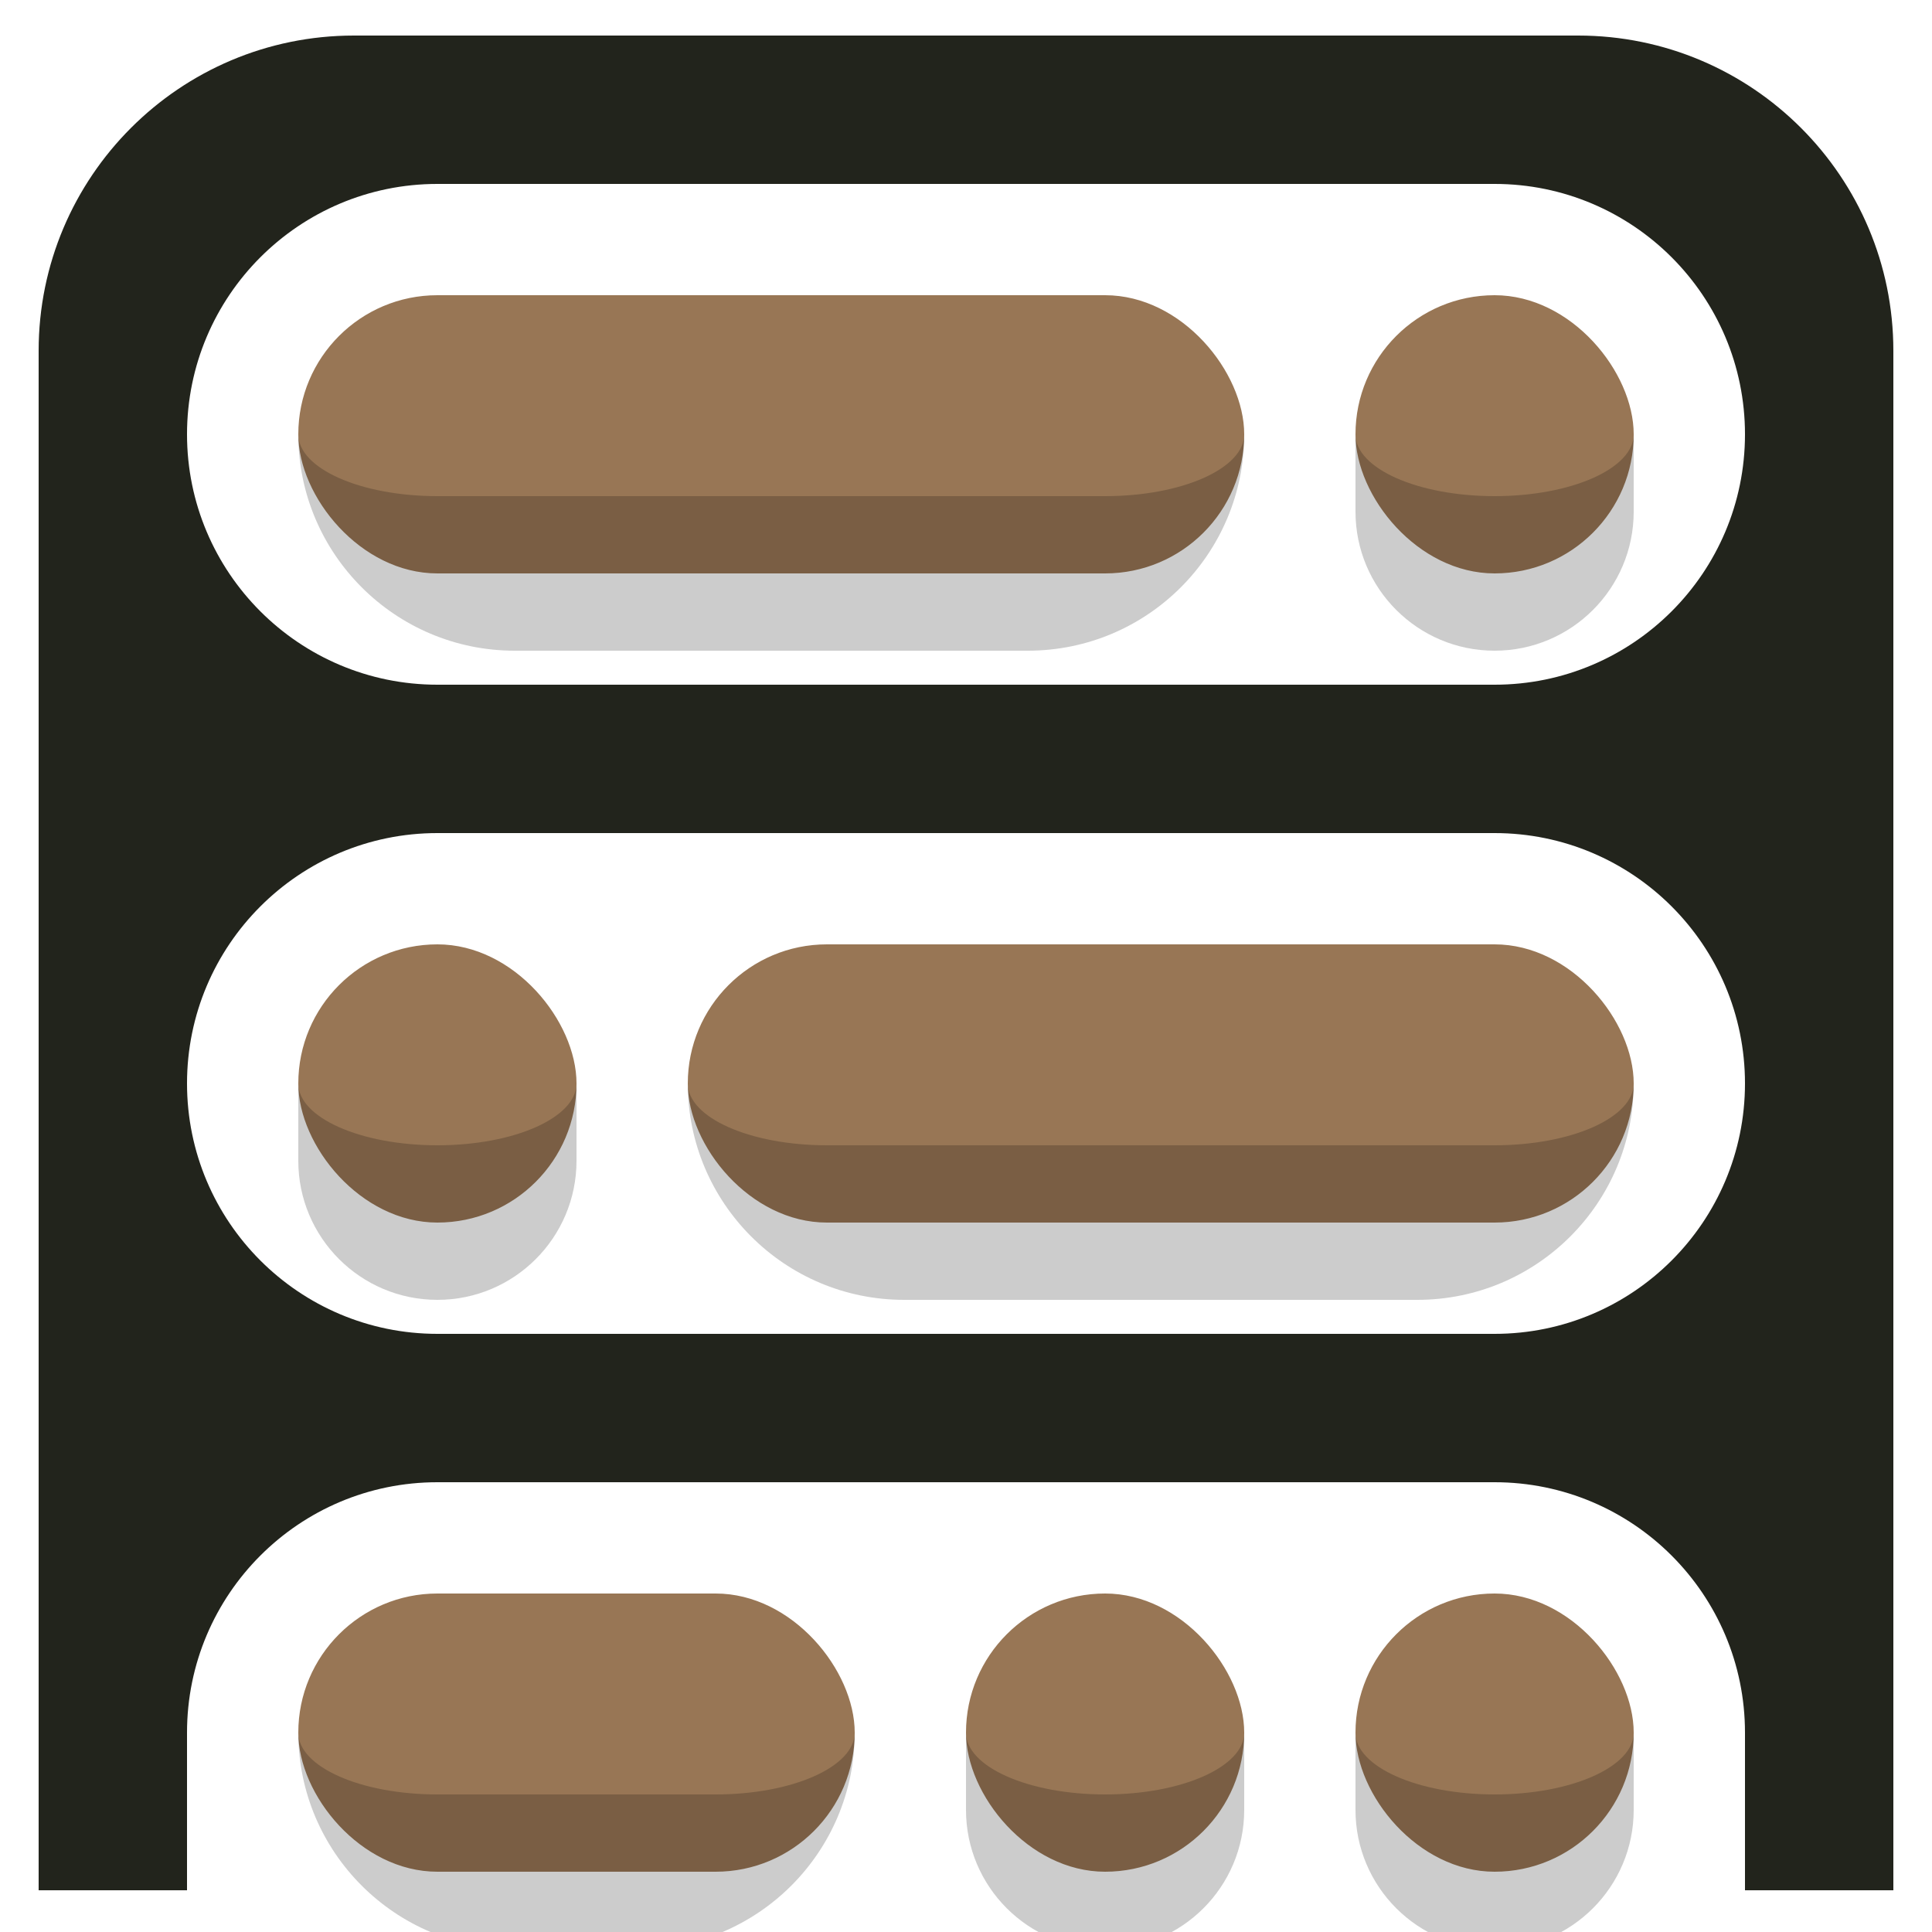 <svg xmlns="http://www.w3.org/2000/svg" version="1.1" xmlns:xlink="http://www.w3.org/1999/xlink" xmlns:svgjs="http://svgjs.com/svgjs" width="25" height="25"><svg width="25" height="25" viewBox="0 0 25 25" fill="none" xmlns="http://www.w3.org/2000/svg">
<path fill-rule="evenodd" clip-rule="evenodd" d="M4.58 0.46C2.327 0.46 0.5 2.287 0.5 4.54V24.46H2.42L2.42 22.42C2.42 20.631 3.871 19.18 5.66 19.18L19.34 19.18C21.129 19.18 22.58 20.631 22.58 22.42L22.58 24.46H24.5V4.54C24.5 2.287 22.673 0.46 20.42 0.46H4.58ZM5.66 2.38C3.871 2.38 2.42 3.831 2.42 5.62C2.42 7.409 3.871 8.86 5.66 8.86L19.34 8.86C21.129 8.86 22.58 7.409 22.58 5.62C22.58 3.831 21.129 2.38 19.34 2.38L5.66 2.38ZM5.66 10.78C3.871 10.78 2.42 12.231 2.42 14.02C2.42 15.809 3.871 17.26 5.66 17.26L19.34 17.26C21.129 17.26 22.58 15.809 22.58 14.02C22.58 12.231 21.129 10.78 19.34 10.78L5.66 10.78Z" fill="#22241C"></path>
<rect x="21.14" y="7.42" width="3.6" height="3.6" rx="1.8" transform="rotate(-180 21.14 7.42)" fill="#987655"></rect>
<rect x="21.14" y="24.22" width="3.6" height="3.6" rx="1.8" transform="rotate(-180 21.14 24.22)" fill="#987655"></rect>
<rect x="16.1" y="24.22" width="3.6" height="3.6" rx="1.8" transform="rotate(-180 16.1 24.22)" fill="#987655"></rect>
<rect x="11.06" y="24.22" width="7.2" height="3.6" rx="1.8" transform="rotate(-180 11.06 24.22)" fill="#987655"></rect>
<rect x="16.1" y="7.42" width="12.24" height="3.6" rx="1.8" transform="rotate(-180 16.1 7.42)" fill="#987655"></rect>
<rect x="7.46" y="15.82" width="3.6" height="3.6" rx="1.8" transform="rotate(-180 7.46 15.82)" fill="#987655"></rect>
<rect x="21.14" y="15.82" width="12.24" height="3.6" rx="1.8" transform="rotate(-180 21.14 15.82)" fill="#987655"></rect>
<mask id="SvgjsMask1006" fill="white">
<path d="M21.14 5.62C21.14 6.614 20.334 7.42 19.34 7.42C18.346 7.42 17.54 6.614 17.54 5.62C17.54 4.626 18.346 3.82 19.34 3.82C20.334 3.82 21.14 4.626 21.14 5.62Z"></path>
</mask>
<path d="M21.14 6.62C21.14 7.614 20.334 8.42 19.34 8.42C18.346 8.42 17.54 7.614 17.54 6.62L17.54 5.62C17.54 6.062 18.346 6.42 19.34 6.42C20.334 6.42 21.14 6.062 21.14 5.62L21.14 6.62ZM17.54 3.82L21.14 3.82L17.54 3.82ZM21.14 3.82L21.14 7.42L21.14 3.82ZM17.54 7.42L17.54 3.82L17.54 7.42Z" fill="black" fill-opacity="0.2" mask="url(#path-9-inside-1_14_570)"></path>
<mask id="SvgjsMask1005" fill="white">
<path d="M21.14 22.42C21.14 23.414 20.334 24.22 19.34 24.22C18.346 24.22 17.54 23.414 17.54 22.42C17.54 21.426 18.346 20.62 19.34 20.62C20.334 20.62 21.14 21.426 21.14 22.42Z"></path>
</mask>
<path d="M21.14 23.42C21.14 24.414 20.334 25.22 19.34 25.22C18.346 25.22 17.54 24.414 17.54 23.42L17.54 22.42C17.54 22.862 18.346 23.22 19.34 23.22C20.334 23.22 21.14 22.862 21.14 22.42L21.14 23.42ZM17.54 20.62L21.14 20.62L17.54 20.62ZM21.14 20.62L21.14 24.22L21.14 20.62ZM17.54 24.22L17.54 20.62L17.54 24.22Z" fill="black" fill-opacity="0.2" mask="url(#path-11-inside-2_14_570)"></path>
<mask id="SvgjsMask1004" fill="white">
<path d="M16.1 22.42C16.1 23.414 15.294 24.22 14.3 24.22C13.306 24.22 12.5 23.414 12.5 22.42C12.5 21.426 13.306 20.62 14.3 20.62C15.294 20.62 16.1 21.426 16.1 22.42Z"></path>
</mask>
<path d="M16.1 23.42C16.1 24.414 15.294 25.22 14.3 25.22C13.306 25.22 12.5 24.414 12.5 23.42L12.5 22.42C12.5 22.862 13.306 23.22 14.3 23.22L14.3 23.22C15.294 23.22 16.1 22.862 16.1 22.42L16.1 23.42ZM12.5 20.62L16.1 20.62L12.5 20.62ZM16.1 20.62L16.1 24.22L16.1 20.62ZM12.5 24.22L12.5 20.62L12.5 24.22Z" fill="black" fill-opacity="0.2" mask="url(#path-13-inside-3_14_570)"></path>
<mask id="SvgjsMask1003" fill="white">
<path d="M11.06 22.42C11.06 23.414 10.254 24.22 9.26 24.22L5.66 24.22C4.666 24.22 3.86 23.414 3.86 22.42C3.86 21.426 4.666 20.62 5.66 20.62L9.26 20.62C10.254 20.62 11.06 21.426 11.06 22.42Z"></path>
</mask>
<path d="M11.06 22.42C11.06 23.966 9.806 25.22 8.26 25.22L6.66 25.22C5.114 25.22 3.86 23.966 3.86 22.42L3.86 22.42C3.86 22.862 4.666 23.22 5.66 23.22L9.26 23.22C10.254 23.22 11.06 22.862 11.06 22.42L11.06 22.42ZM3.86 20.62L11.06 20.62L3.86 20.62ZM11.06 20.62L11.06 24.22L11.06 20.62ZM3.86 24.22L3.86 20.62L3.86 24.22Z" fill="black" fill-opacity="0.2" mask="url(#path-15-inside-4_14_570)"></path>
<mask id="SvgjsMask1002" fill="white">
<path d="M16.1 5.62C16.1 6.614 15.294 7.42 14.3 7.42L5.66 7.42C4.666 7.42 3.86 6.614 3.86 5.62C3.86 4.626 4.666 3.82 5.66 3.82L14.3 3.82C15.294 3.82 16.1 4.626 16.1 5.62Z"></path>
</mask>
<path d="M16.1 5.62C16.1 7.166 14.847 8.42 13.3 8.42L6.66 8.42C5.114 8.42 3.86 7.166 3.86 5.62C3.86 6.062 4.666 6.42 5.66 6.42L14.3 6.42C15.294 6.42 16.1 6.062 16.1 5.62ZM3.86 3.82L16.1 3.82L3.86 3.82ZM16.1 3.82L16.1 7.42L16.1 3.82ZM3.86 7.42L3.86 3.82L3.86 7.42Z" fill="black" fill-opacity="0.2" mask="url(#path-17-inside-5_14_570)"></path>
<mask id="SvgjsMask1001" fill="white">
<path d="M7.46 14.02C7.46 15.014 6.654 15.82 5.66 15.82C4.666 15.82 3.86 15.014 3.86 14.02C3.86 13.026 4.666 12.22 5.66 12.22C6.654 12.22 7.46 13.026 7.46 14.02Z"></path>
</mask>
<path d="M7.46 15.02C7.46 16.014 6.654 16.82 5.66 16.82L5.66 16.82C4.666 16.82 3.86 16.014 3.86 15.02L3.86 14.02C3.86 14.462 4.666 14.82 5.66 14.82C6.654 14.82 7.46 14.462 7.46 14.02L7.46 15.02ZM3.86 12.22L7.46 12.22L3.86 12.22ZM7.46 12.22L7.46 15.82L7.46 12.22ZM3.86 15.82L3.86 12.22L3.86 15.82Z" fill="black" fill-opacity="0.2" mask="url(#path-19-inside-6_14_570)"></path>
<mask id="SvgjsMask1000" fill="white">
<path d="M21.14 14.02C21.14 15.014 20.334 15.82 19.34 15.82L10.7 15.82C9.706 15.82 8.9 15.014 8.9 14.02C8.9 13.026 9.706 12.22 10.7 12.22L19.34 12.22C20.334 12.22 21.14 13.026 21.14 14.02Z"></path>
</mask>
<path d="M21.14 14.02C21.14 15.566 19.886 16.82 18.34 16.82L11.7 16.82C10.153 16.82 8.9 15.566 8.9 14.02C8.9 14.462 9.706 14.82 10.7 14.82L19.34 14.82C20.334 14.82 21.14 14.462 21.14 14.02ZM8.9 12.22L21.14 12.22L8.9 12.22ZM21.14 12.22L21.14 15.82L21.14 12.22ZM8.9 15.82L8.9 12.22L8.9 15.82Z" fill="black" fill-opacity="0.2" mask="url(#path-21-inside-7_14_570)"></path>
</svg><style>@media (prefers-color-scheme: light) { :root { filter: none; } }
@media (prefers-color-scheme: dark) { :root { filter: none; } }
</style></svg>